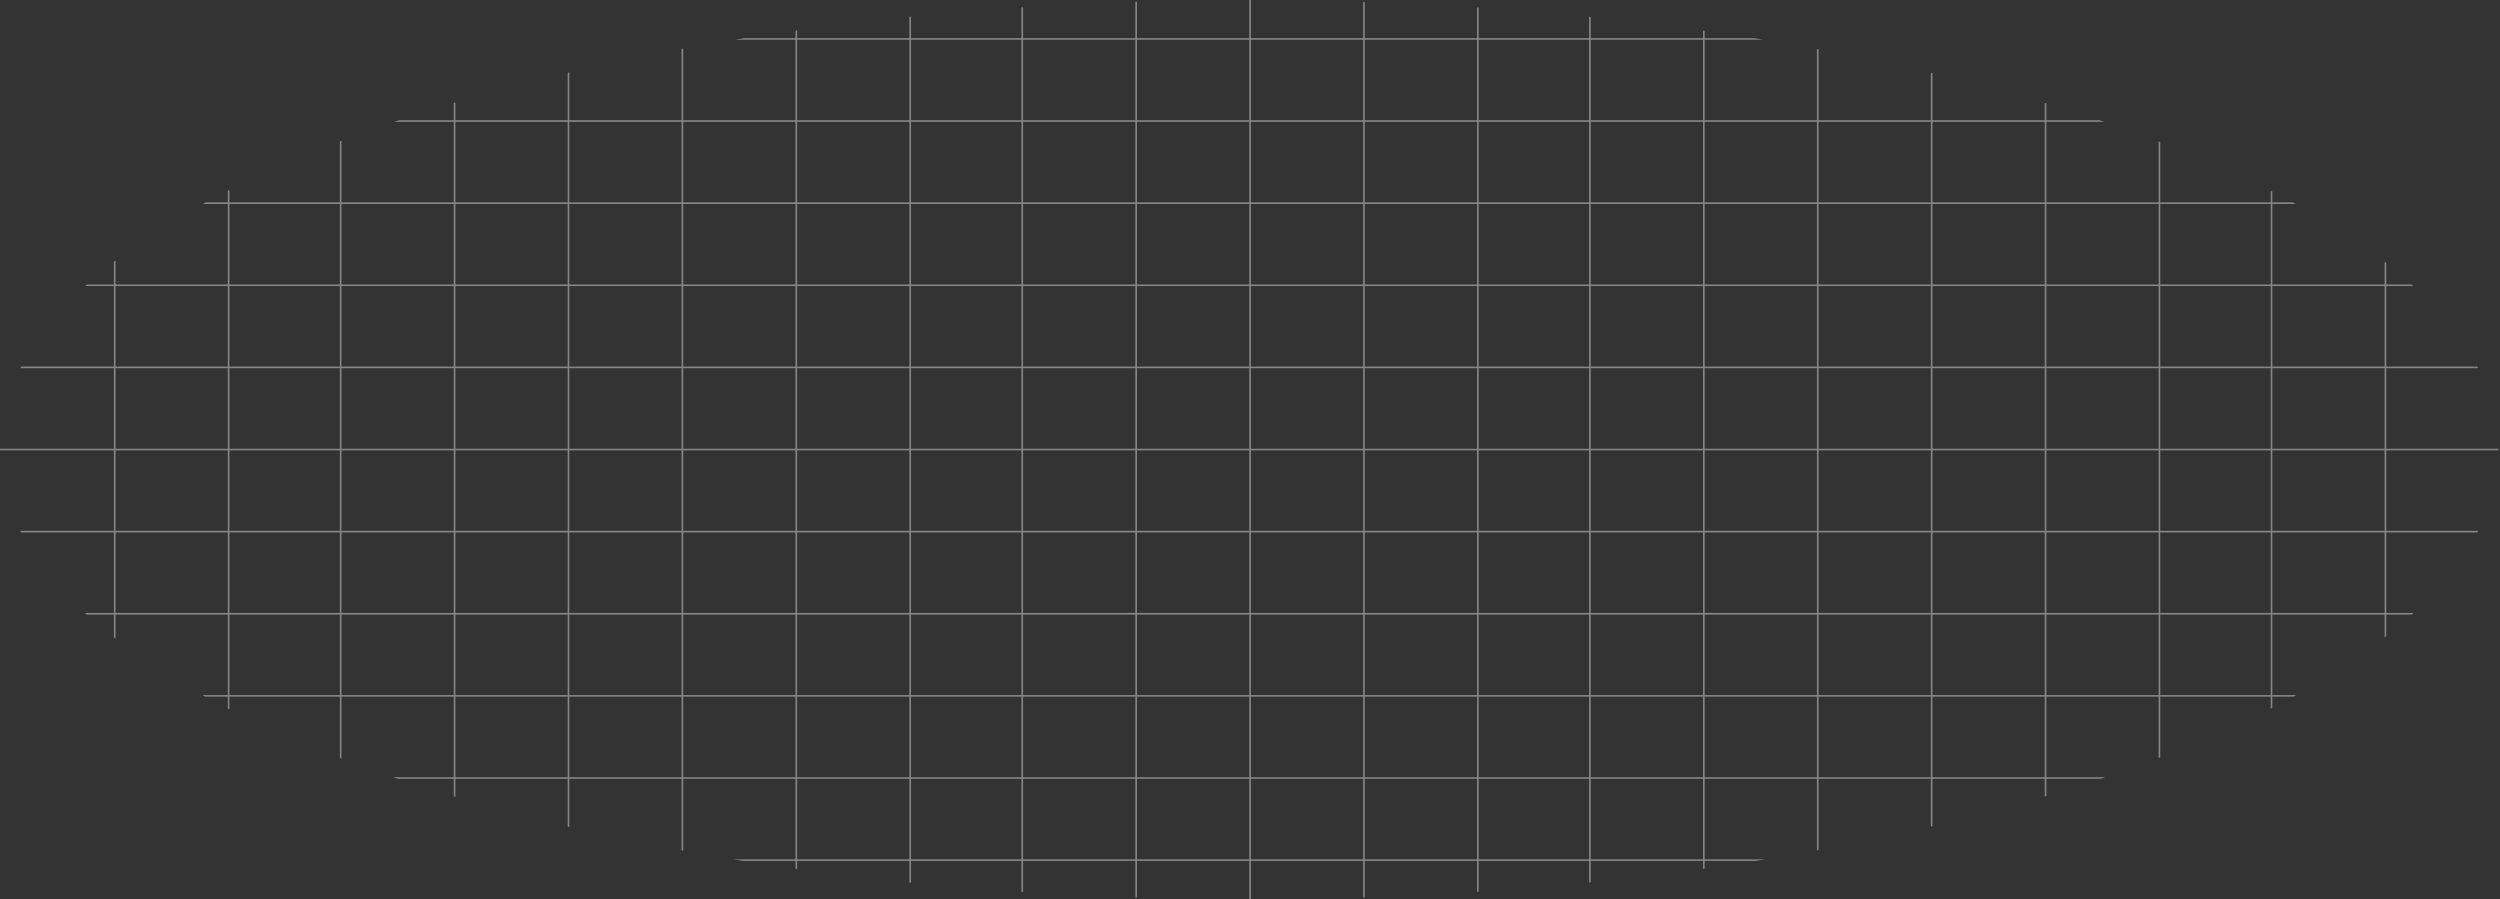 <svg width="1540" height="554" viewBox="0 0 1540 554" fill="none" xmlns="http://www.w3.org/2000/svg">
<rect x="0" y="0" width="1540" height="554" fill="#333333" stroke="none"/>
<path fill-rule="evenodd" clip-rule="evenodd" d="M769.54 377.576V327.991H700.378V377.576H769.54ZM699.378 377.576V327.991H630.214V377.576H699.378ZM769.54 326.991H700.378V277.412H769.54V326.991ZM699.378 326.991V277.412H630.214V326.991H699.378ZM769.54 276.412H700.378V226.821H769.54V276.412ZM699.378 276.412V226.821H630.214V276.412H699.378ZM769.54 225.821H700.378V176.236H769.54V225.821ZM699.378 225.821V176.236H630.214V225.821H699.378ZM769.54 175.236H700.378V125.651H769.54V175.236ZM699.378 175.236V125.651H630.214V175.236H699.378ZM769.54 124.651H700.378V75.059H769.54V124.651ZM699.378 124.651V75.059H630.214V124.651H699.378ZM769.54 74.059H700.378V24.481L769.54 24.481V74.059ZM699.378 74.059V24.481L630.214 24.481V74.059H699.378ZM630.214 23.481L699.378 23.481V1.136C699.711 1.125 700.045 1.114 700.378 1.104V23.481L769.54 23.481V0C769.874 0 770.207 7.62816e-05 770.54 0V23.481L839.704 23.481V1.136C840.037 1.147 840.371 1.158 840.704 1.169V23.481L909.866 23.481V4.594C910.2 4.617 910.533 4.639 910.866 4.661V23.481L978.9 23.481V10.374C979.234 10.408 979.567 10.442 979.9 10.476V23.481L1049.06 23.481V18.84C1049.4 18.887 1049.73 18.933 1050.06 18.98V23.481L1080.09 23.481C1082.17 23.811 1084.24 24.145 1086.31 24.481L1050.06 24.481V74.059L1119.23 74.059V30.184C1119.56 30.245 1119.89 30.307 1120.23 30.368V74.059H1189.4V44.822C1189.73 44.9 1190.06 44.978 1190.4 45.057V74.059H1259.56V63.408C1259.89 63.507 1260.23 63.606 1260.56 63.706V74.059H1293.31C1294.3 74.392 1295.29 74.725 1296.28 75.059H1260.56V124.651H1329.72V87.077C1330.06 87.204 1330.39 87.332 1330.72 87.46V124.651H1398.76V117.487C1399.09 117.657 1399.42 117.828 1399.76 117.998V124.651H1412.34C1412.95 124.984 1413.56 125.317 1414.16 125.651H1399.76V175.236H1468.92V161.281C1469.25 161.543 1469.59 161.804 1469.92 162.066V175.236H1485.49C1485.85 175.569 1486.22 175.902 1486.58 176.236H1469.92V225.821H1525.97C1526.15 226.154 1526.32 226.487 1526.49 226.821H1469.92V276.413H1539.08C1539.08 276.608 1539.08 276.804 1539.08 277V277.413H1469.92V326.991H1526.58C1526.41 327.324 1526.24 327.658 1526.07 327.991H1469.92V377.576H1486.79C1486.42 377.909 1486.06 378.243 1485.7 378.576H1469.92V391.934C1469.59 392.196 1469.25 392.457 1468.92 392.719V378.576H1399.76V428.167H1414.49C1413.89 428.501 1413.28 428.835 1412.67 429.167H1399.76V436.002C1399.42 436.172 1399.09 436.343 1398.76 436.513V429.167H1330.72V466.54C1330.39 466.668 1330.06 466.796 1329.72 466.923V429.167H1260.56V478.752H1296.84C1295.85 479.087 1294.86 479.42 1293.87 479.752H1260.56V490.294C1260.23 490.394 1259.89 490.493 1259.56 490.592V479.752H1190.4V508.943C1190.06 509.022 1189.73 509.1 1189.4 509.178V479.752H1120.23V523.632C1119.89 523.693 1119.56 523.755 1119.23 523.816V479.752H1050.06V529.344H1087.38C1085.32 529.68 1083.26 530.014 1081.19 530.344H1050.06V535.02C1049.73 535.067 1049.4 535.113 1049.06 535.16V530.344H979.9V543.524C979.567 543.558 979.234 543.592 978.9 543.625V530.344H910.866V549.339C910.533 549.361 910.2 549.383 909.866 549.406V530.344H840.704V552.831C840.371 552.842 840.037 552.853 839.704 552.864V530.344H770.54V554H769.54V530.344H700.378V552.896C700.044 552.886 699.711 552.875 699.378 552.864V530.344H630.214V549.472C629.881 549.45 629.548 549.428 629.214 549.405V530.344H561.181V543.727C560.848 543.693 560.514 543.659 560.181 543.625V530.344H491.018V535.3C490.685 535.254 490.351 535.207 490.018 535.16V530.344H457.891C455.823 530.014 453.76 529.68 451.701 529.344H490.018V479.752H420.855V524C420.522 523.938 420.188 523.877 419.855 523.816V479.752H350.686V509.413C350.352 509.335 350.019 509.257 349.686 509.178V479.752H280.523V490.89C280.189 490.791 279.856 490.692 279.523 490.592V479.752H245.209C244.218 479.42 243.229 479.087 242.242 478.752H279.523V429.167H210.36V467.304C210.026 467.177 209.693 467.05 209.36 466.923V429.167H141.326V437.022C140.992 436.853 140.659 436.683 140.326 436.513V429.167H126.41C125.801 428.834 125.194 428.501 124.589 428.167H140.326L140.326 378.576H71.163V393.497C70.829 393.238 70.495 392.979 70.163 392.719V378.576H53.385C53.02 378.243 52.657 377.909 52.296 377.576H70.163V327.991H13.011C12.839 327.658 12.668 327.324 12.499 326.991H70.163V277.412H0.001C0 277.275 0 277.137 0 277C0 276.804 0.001 276.608 0.002 276.412H70.163V226.821H12.595C12.764 226.487 12.936 226.154 13.108 225.821H70.163V176.236H52.5C52.862 175.902 53.226 175.569 53.592 175.236H70.163V161.281C70.495 161.021 70.829 160.762 71.163 160.503V175.236H140.326L140.326 125.651H124.919C125.525 125.317 126.133 124.984 126.743 124.651H140.326V117.487C140.659 117.317 140.992 117.147 141.326 116.978V124.651L209.36 124.651V87.077C209.693 86.95 210.026 86.823 210.36 86.696V124.651L279.523 124.651V75.059L242.799 75.059C243.788 74.725 244.779 74.392 245.772 74.059H279.523V63.407C279.856 63.308 280.189 63.209 280.523 63.111V74.059L349.686 74.059V44.822C350.019 44.743 350.352 44.665 350.686 44.587V74.059L419.855 74.059V30.184C420.188 30.123 420.522 30.062 420.855 30V74.059L490.018 74.059V24.481L452.775 24.481C454.842 24.145 456.914 23.811 458.991 23.481L490.018 23.481V18.84C490.351 18.793 490.685 18.746 491.018 18.7V23.481L560.181 23.481V10.374C560.514 10.341 560.848 10.307 561.181 10.273V23.481L629.214 23.481V4.595C629.548 4.572 629.881 4.55 630.214 4.528V23.481ZM769.54 529.344H700.378V479.752H769.54V529.344ZM769.54 478.752H700.378V429.167H769.54V478.752ZM699.378 478.752V429.167H630.214V478.752H699.378ZM769.54 428.167H700.378V378.576H769.54V428.167ZM699.378 428.167V378.576H630.214V428.167H699.378ZM699.378 529.344V479.752H630.214V529.344H699.378ZM629.214 377.576H561.181V327.991H629.214V377.576ZM629.214 277.412V326.991H561.181V277.412H629.214ZM629.214 226.821V276.412H561.181V226.821H629.214ZM629.214 176.236V225.821H561.181V176.236H629.214ZM629.214 125.651V175.236H561.181V125.651H629.214ZM629.214 75.059V124.651H561.181V75.059H629.214ZM629.214 24.481V74.059H561.181V24.481L629.214 24.481ZM1468.92 176.236H1399.76V225.821H1468.92V176.236ZM1468.92 226.821H1399.76V276.413H1468.92V226.821ZM1468.92 277.413H1399.76V326.991H1468.92V277.413ZM1468.92 327.991H1399.76V377.576H1468.92V327.991ZM1398.76 378.576V428.167H1330.72V378.576H1398.76ZM1398.76 327.991V377.576H1330.72V327.991H1398.76ZM1398.76 277.413V326.991H1330.72V277.413H1398.76ZM1398.76 226.821V276.413H1330.72V226.821H1398.76ZM1398.76 176.236V225.821H1330.72V176.236H1398.76ZM1398.76 125.651V175.236H1330.72V125.651H1398.76ZM629.214 429.167V478.752H561.181V429.167H629.214ZM629.214 428.167H561.181V378.576H629.214V428.167ZM629.214 479.752V529.344H561.181V479.752H629.214ZM560.181 377.576H491.018V327.991H560.181V377.576ZM560.181 277.412V326.991H491.018V277.412H560.181ZM560.181 226.821V276.412H491.018V226.821H560.181ZM560.181 176.236V225.821H491.018V176.236H560.181ZM560.181 125.651V175.236H491.018V125.651H560.181ZM560.181 75.059V124.651H491.018V75.059H560.181ZM560.181 24.481V74.059H491.018V24.481L560.181 24.481ZM1329.72 378.576V428.167H1260.56V378.576H1329.72ZM1329.72 327.991V377.576H1260.56V327.991H1329.72ZM1329.72 277.412V326.991H1260.56V277.412H1329.72ZM1329.72 226.821V276.412H1260.56V226.821H1329.72ZM1329.72 176.236V225.821H1260.56V176.236H1329.72ZM1329.72 125.651V175.236H1260.56V125.651H1329.72ZM560.181 429.167V478.752H491.018V429.167H560.181ZM560.181 428.167H491.018V378.576H560.181V428.167ZM560.181 479.752V529.344H491.018V479.752H560.181ZM490.018 377.576H420.855V327.991H490.018V377.576ZM490.018 277.412V326.991H420.855V277.412H490.018ZM490.018 226.821V276.412H420.855V226.821H490.018ZM490.018 176.236V225.821H420.855V176.236H490.018ZM490.018 125.651V175.236H420.855V125.651L490.018 125.651ZM490.018 75.059V124.651L420.855 124.651V75.059L490.018 75.059ZM1259.56 429.167V478.752H1190.4V429.167H1259.56ZM1259.56 378.576V428.167H1190.4V378.576H1259.56ZM1259.56 327.991V377.576H1190.4V327.991H1259.56ZM1259.56 277.412V326.991H1190.4V277.412H1259.56ZM1259.56 226.821V276.412H1190.4V226.821H1259.56ZM1259.56 176.236V225.821H1190.4V176.236H1259.56ZM1259.56 125.651V175.236H1190.4V125.651H1259.56ZM1259.56 75.059V124.651H1190.4V75.059H1259.56ZM490.018 429.167V478.752H420.855V429.167H490.018ZM490.018 428.167H420.855V378.576H490.018V428.167ZM419.855 377.576H350.686V327.991H419.855V377.576ZM419.855 277.412V326.991H350.686V277.412H419.855ZM419.855 226.821V276.412H350.686V226.821H419.855ZM419.855 176.236V225.821H350.686V176.236H419.855ZM419.855 125.651V175.236H350.686V125.651L419.855 125.651ZM419.855 75.059V124.651L350.686 124.651V75.059L419.855 75.059ZM1189.4 429.167V478.752H1120.23V429.167H1189.4ZM1189.4 378.576V428.167H1120.23V378.576H1189.4ZM1189.4 327.991V377.576H1120.23V327.991H1189.4ZM1189.4 277.412V326.991H1120.23V277.412H1189.4ZM1189.4 226.821V276.412H1120.23V226.821H1189.4ZM1189.4 176.236V225.821H1120.23V176.236H1189.4ZM1189.4 125.651V175.236H1120.23V125.651H1189.4ZM1189.4 75.059V124.651H1120.23V75.059H1189.4ZM419.855 429.167V478.752H350.686V429.167H419.855ZM419.855 428.167H350.686V378.576H419.855V428.167ZM349.686 377.576H280.523V327.991H349.686V377.576ZM349.686 277.412V326.991H280.523V277.412H349.686ZM349.686 226.821V276.412H280.523V226.821H349.686ZM349.686 176.236V225.821H280.523V176.236H349.686ZM349.686 125.651V175.236H280.523V125.651L349.686 125.651ZM349.686 75.059V124.651L280.523 124.651V75.059L349.686 75.059ZM1119.23 429.167V478.752H1050.06V429.167H1119.23ZM1119.23 378.576V428.167H1050.06V378.576H1119.23ZM1119.23 327.991V377.576H1050.06V327.991H1119.23ZM1119.23 277.412V326.991H1050.06V277.412H1119.23ZM1119.23 226.821V276.412H1050.06V226.821H1119.23ZM1119.23 176.236V225.821H1050.06V176.236H1119.23ZM1119.23 125.651V175.236H1050.06V125.651L1119.23 125.651ZM1119.23 75.059V124.651L1050.06 124.651V75.059L1119.23 75.059ZM349.686 429.167V478.752H280.523V429.167H349.686ZM349.686 428.167H280.523V378.576H349.686V428.167ZM279.523 377.576H210.36V327.991H279.523V377.576ZM279.523 277.412V326.991H210.36V277.412H279.523ZM279.523 226.821V276.412H210.36V226.821H279.523ZM279.523 176.236V225.821H210.36V176.236H279.523ZM279.523 125.651V175.236H210.36L210.36 125.651L279.523 125.651ZM1049.06 479.752V529.344H979.9V479.752H1049.06ZM1049.06 429.167V478.752H979.9V429.167H1049.06ZM1049.06 378.576V428.167H979.9V378.576H1049.06ZM1049.06 327.991V377.576H979.9V327.991H1049.06ZM1049.06 277.412V326.991H979.9V277.412H1049.06ZM1049.06 226.821V276.412H979.9V226.821H1049.06ZM1049.06 176.236V225.821H979.9V176.236H1049.06ZM1049.06 125.651V175.236H979.9V125.651L1049.06 125.651ZM1049.06 75.059V124.651L979.9 124.651V75.059L1049.06 75.059ZM1049.06 24.481V74.059L979.9 74.059V24.481L1049.06 24.481ZM279.523 428.167H210.36L210.36 378.576H279.523V428.167ZM209.36 377.576H141.326V327.991H209.36V377.576ZM209.36 277.412V326.991H141.326V277.412H209.36ZM209.36 226.821V276.412H141.326V226.821H209.36ZM209.36 176.236V225.821H141.326V176.236H209.36ZM209.36 125.651L209.36 175.236H141.326L141.326 125.651L209.36 125.651ZM978.9 479.752V529.344H910.866V479.752H978.9ZM978.9 429.167V478.752H910.866V429.167H978.9ZM978.9 378.576V428.167H910.866V378.576H978.9ZM978.9 327.991V377.576H910.866V327.991H978.9ZM978.9 277.412V326.991H910.866V277.412H978.9ZM978.9 226.821V276.412H910.866V226.821H978.9ZM978.9 176.236V225.821H910.866V176.236H978.9ZM978.9 125.651V175.236H910.866V125.651L978.9 125.651ZM978.9 75.059V124.651L910.866 124.651V75.059L978.9 75.059ZM978.9 24.481V74.059L910.866 74.059V24.481L978.9 24.481ZM209.36 428.167H141.326L141.326 378.576H209.36L209.36 428.167ZM140.326 377.576V327.991H71.163V377.576H140.326ZM909.866 479.752V529.344H840.704V479.752H909.866ZM909.866 429.167V478.752H840.704V429.167H909.866ZM909.866 378.576V428.167H840.704V378.576H909.866ZM909.866 327.991V377.576H840.704V327.991H909.866ZM909.866 277.412V326.991H840.704V277.412H909.866ZM909.866 226.821V276.412H840.704V226.821H909.866ZM909.866 176.236V225.821H840.704V176.236H909.866ZM909.866 125.651V175.236H840.704V125.651L909.866 125.651ZM909.866 75.059V124.651L840.704 124.651V75.059L909.866 75.059ZM909.866 24.481V74.059L840.704 74.059V24.481L909.866 24.481ZM71.163 326.991H140.326V277.412H71.163V326.991ZM71.163 276.412H140.326V226.821H71.163V276.412ZM71.163 225.821H140.326V176.236H71.163V225.821ZM839.704 529.344V479.752H770.54V529.344H839.704ZM839.704 478.752V429.167H770.54V478.752H839.704ZM839.704 428.167V378.576H770.54V428.167H839.704ZM839.704 377.576V327.991H770.54V377.576H839.704ZM839.704 326.991V277.412H770.54V326.991H839.704ZM839.704 276.412V226.821H770.54V276.412H839.704ZM839.704 225.821V176.236H770.54V225.821H839.704ZM839.704 175.236V125.651L770.54 125.651V175.236H839.704ZM839.704 124.651V75.059L770.54 75.059V124.651L839.704 124.651ZM839.704 74.059V24.481L770.54 24.481V74.059L839.704 74.059Z" fill="white" fill-opacity="0.41"/>
</svg>
